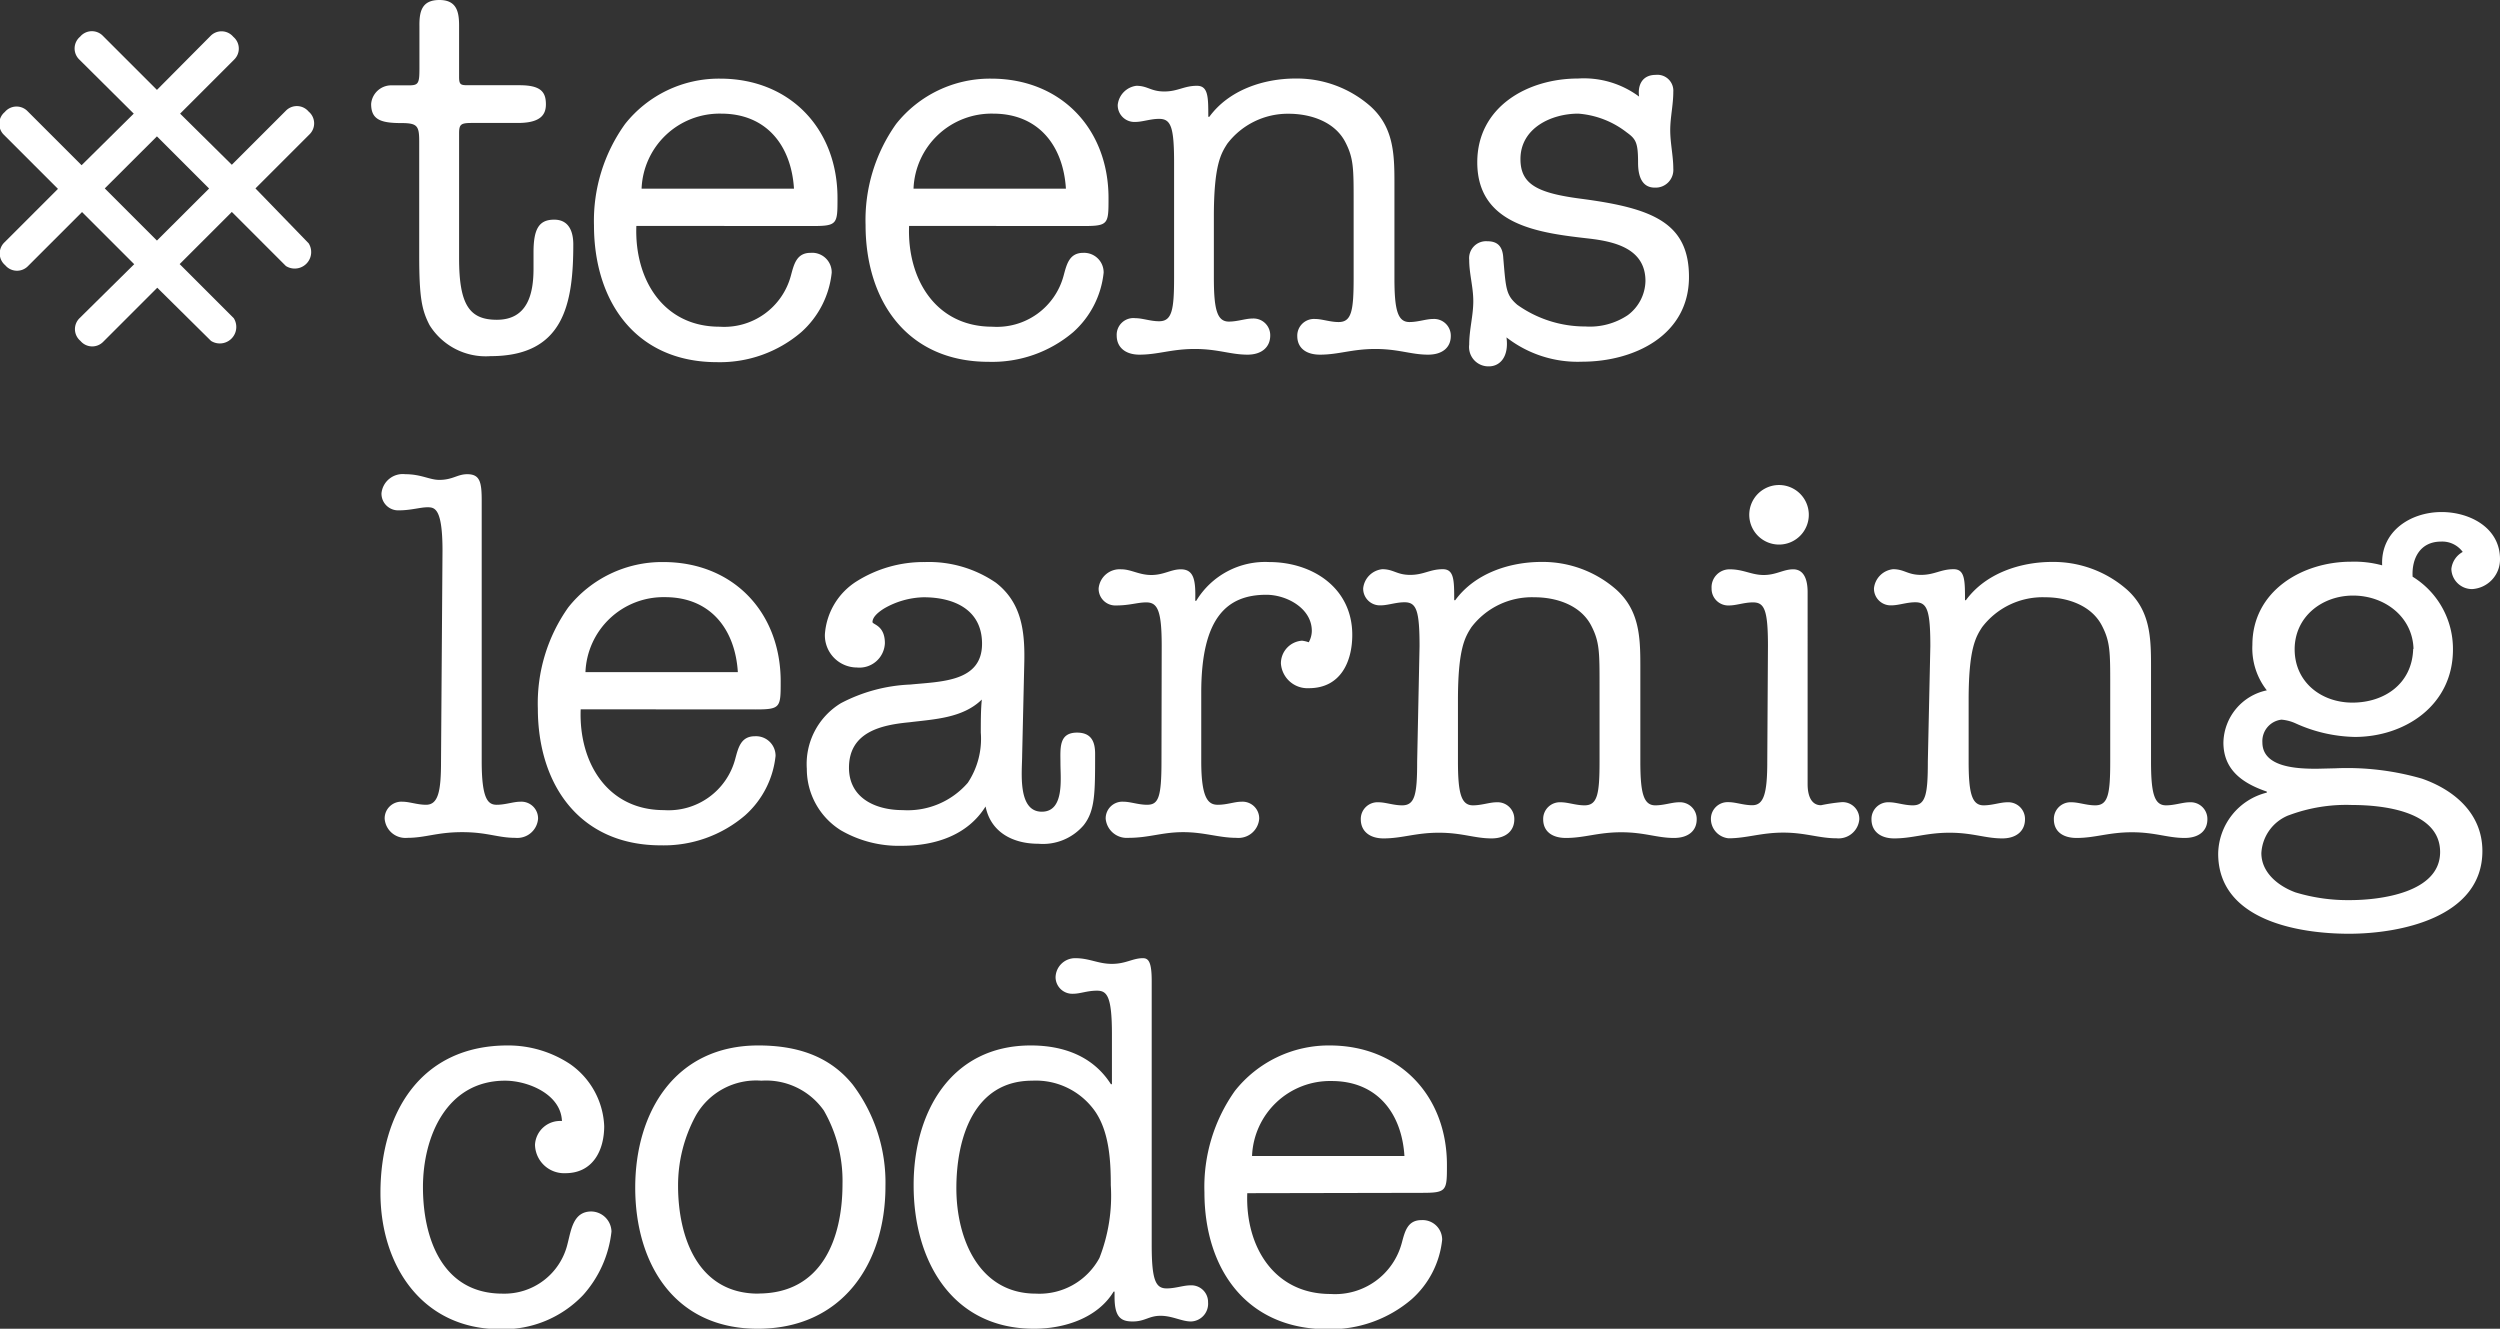 <svg xmlns="http://www.w3.org/2000/svg" width="220" height="116.93" viewBox="0 0 220 116.93">
  <rect x="0" y="0" width="220" height="116.93" fill="#333333" stroke="none"/>
  <defs>
    <style>
      .cls-1 {
        fill: #fff;
      }
    </style>
  </defs>
  <title>programs-teenslearningcode</title>
  <g id="Layer_2" data-name="Layer 2">
    <g id="Layer_1-2" data-name="Layer 1">
      <g>
        <g>
          <path class="cls-1" d="M36.89,12.42c0-1.36-.18-1.59-1.59-1.59-1.82,0-2.64-.32-2.64-1.68a1.78,1.78,0,0,1,1.73-1.64H36c.82,0,.91-.18.91-1.46V2.32C36.89,1,37.12,0,38.67,0S40.4,1.09,40.4,2.27v4.5c0,.68.14.73.77.73h4.55c1.87,0,2.32.59,2.32,1.68,0,.86-.41,1.64-2.46,1.64h-4c-1,0-1.18.09-1.18.91v11c0,4.09.91,5.41,3.32,5.41,2.73,0,3.23-2.32,3.23-4.5V22.2c0-2.09.5-2.87,1.82-2.87s1.68,1.09,1.68,2.18c0,5.28-.86,9.83-7.28,9.83a5.82,5.82,0,0,1-5.37-2.73c-.68-1.32-.91-2.41-.91-6.14Z"/>
          <path class="cls-1" d="M56,19.88c-.18,4.64,2.32,8.87,7.32,8.87a6.07,6.07,0,0,0,6.28-4.5c.27-1,.5-2,1.73-2A1.72,1.72,0,0,1,73.19,24a8.14,8.14,0,0,1-2.68,5.23,11,11,0,0,1-7.41,2.64c-7.14,0-10.83-5.32-10.83-12.05A14.6,14.6,0,0,1,55,10.92a10.54,10.54,0,0,1,8.37-4c6.14,0,10.33,4.41,10.33,10.51,0,2.27,0,2.46-2.18,2.46ZM69.87,16.6c-.23-3.73-2.37-6.6-6.41-6.6a6.87,6.87,0,0,0-7,6.6Z"/>
          <path class="cls-1" d="M80,19.88c-.18,4.64,2.32,8.87,7.32,8.87a6.07,6.07,0,0,0,6.28-4.5c.27-1,.5-2,1.73-2A1.72,1.72,0,0,1,97.12,24a8.14,8.14,0,0,1-2.68,5.23A11,11,0,0,1,87,31.84c-7.14,0-10.83-5.32-10.83-12.05a14.6,14.6,0,0,1,2.68-8.87,10.54,10.54,0,0,1,8.37-4c6.14,0,10.33,4.41,10.33,10.51,0,2.27,0,2.46-2.18,2.46ZM93.8,16.6c-.23-3.73-2.37-6.6-6.41-6.6a6.87,6.87,0,0,0-7,6.6Z"/>
          <path class="cls-1" d="M103.32,14.33c0-3.14-.27-3.87-1.32-3.87-.77,0-1.46.27-2.09.27a1.47,1.47,0,0,1-1.55-1.5A1.89,1.89,0,0,1,100,7.55c1,0,1.27.5,2.46.5s1.73-.5,2.87-.5c1,0,1,1,1,2.73h.09c1.73-2.37,4.78-3.37,7.6-3.37a9.81,9.81,0,0,1,6.6,2.46c2,1.82,2.09,4.14,2.09,6.64v8.46c0,2.77.27,3.87,1.32,3.87.77,0,1.46-.27,2.09-.27a1.47,1.47,0,0,1,1.55,1.5c0,1-.73,1.64-2,1.64-1.5,0-2.59-.5-4.64-.5s-3.23.5-4.87.5c-1.23,0-2-.59-2-1.64a1.47,1.47,0,0,1,1.55-1.5c.64,0,1.32.27,2.09.27,1.14,0,1.32-1,1.32-3.87V17.74c0-2.91,0-3.82-.73-5.23-.91-1.77-3-2.5-5-2.5A6.69,6.69,0,0,0,108,12.65c-.55.86-1.18,1.86-1.18,6.41v5.37c0,2.77.27,3.87,1.32,3.87.77,0,1.46-.27,2.09-.27a1.47,1.47,0,0,1,1.55,1.5c0,1-.73,1.68-2,1.68-1.5,0-2.59-.5-4.64-.5s-3.23.5-4.87.5c-1.23,0-2-.64-2-1.68A1.47,1.47,0,0,1,99.91,28c.64,0,1.32.27,2.09.27,1.14,0,1.32-1,1.32-3.87Z"/>
          <path class="cls-1" d="M130,14.28c0-4.87,4.41-7.37,8.87-7.37a8.14,8.14,0,0,1,5.37,1.59c-.14-1,.27-1.91,1.46-1.91a1.4,1.4,0,0,1,1.55,1.5c0,1.14-.27,2.23-.27,3.37s.27,2.27.27,3.37a1.56,1.56,0,0,1-1.64,1.68c-.91,0-1.46-.68-1.46-2.18,0-1.77-.18-2.09-1-2.68A7.9,7.9,0,0,0,138.89,10c-2.37,0-5.09,1.27-5.09,4,0,2.23,1.5,3,5.41,3.5,6.19.82,9.42,2.09,9.42,6.87,0,5.14-4.82,7.46-9.42,7.46a10.2,10.2,0,0,1-6.64-2.14c.23,1.68-.55,2.55-1.55,2.55a1.7,1.7,0,0,1-1.73-1.91c0-1.32.36-2.55.36-3.82s-.36-2.41-.36-3.64a1.49,1.49,0,0,1,1.59-1.64c.82,0,1.36.36,1.41,1.5.23,2.68.23,3.23,1.23,4.09a10.28,10.28,0,0,0,6,1.91,6,6,0,0,0,3.73-1,3.84,3.84,0,0,0,1.55-3c0-2.82-2.64-3.46-4.91-3.73C135.57,20.51,130,19.88,130,14.28Z"/>
          <path class="cls-1" d="M38.94,48.46c0-3.73-.68-3.82-1.32-3.82s-1.46.27-2.5.27a1.47,1.47,0,0,1-1.55-1.5,1.88,1.88,0,0,1,2.09-1.68c1.41,0,2.14.5,3,.5,1.18,0,1.59-.5,2.46-.5,1.14,0,1.27.73,1.27,2.37V67c0,3.32.55,3.82,1.32,3.82s1.46-.27,2.09-.27a1.47,1.47,0,0,1,1.55,1.5,1.83,1.83,0,0,1-2,1.68c-1.55,0-2.46-.5-4.68-.5s-3.23.5-4.82.5a1.83,1.83,0,0,1-2-1.68,1.47,1.47,0,0,1,1.55-1.5c.64,0,1.32.27,2.09.27,1.09,0,1.32-1.23,1.32-3.82Z"/>
          <path class="cls-1" d="M51.1,62.42c-.18,4.64,2.32,8.87,7.32,8.87a6.07,6.07,0,0,0,6.28-4.5c.27-1,.5-2,1.73-2a1.72,1.72,0,0,1,1.82,1.73,8.14,8.14,0,0,1-2.68,5.23,11,11,0,0,1-7.41,2.64c-7.14,0-10.83-5.32-10.83-12.05A14.6,14.6,0,0,1,50,53.46a10.54,10.54,0,0,1,8.37-4c6.14,0,10.33,4.41,10.33,10.51,0,2.27,0,2.46-2.18,2.46Zm13.83-3.27c-.23-3.73-2.37-6.6-6.41-6.6a6.87,6.87,0,0,0-7,6.6Z"/>
          <path class="cls-1" d="M89.95,66.43c0,1.41-.45,5,1.73,5,2,0,1.64-2.91,1.64-4.23s-.18-2.73,1.46-2.73c1.27,0,1.59.82,1.59,1.86,0,3.46,0,5-1,6.28a4.71,4.71,0,0,1-4,1.64c-2.23,0-4.18-1-4.64-3.28-1.59,2.55-4.46,3.46-7.37,3.46A10.17,10.17,0,0,1,74,73.07a6.36,6.36,0,0,1-3-5.41A6.26,6.26,0,0,1,74,61.88a14.34,14.34,0,0,1,6.1-1.64c2.73-.27,6.32-.23,6.32-3.59,0-3-2.46-4.09-5.14-4.09a7.27,7.27,0,0,0-3.5,1c-.36.23-1,.68-1,1.18,0,.23,1.09.27,1.09,1.86a2.24,2.24,0,0,1-2.46,2.14,2.83,2.83,0,0,1-2.82-2.91,6,6,0,0,1,2.82-4.69,11.09,11.09,0,0,1,6-1.68,10.43,10.43,0,0,1,6.23,1.82c2.23,1.73,2.55,4.18,2.5,6.91ZM79.44,71.29a7,7,0,0,0,5.73-2.41,7,7,0,0,0,1.14-4.41c0-1,0-2,.09-2.91-1.68,1.64-4.18,1.73-6.37,2-2.41.23-5.32.82-5.32,4C74.71,70.2,77,71.29,79.44,71.29Z"/>
          <path class="cls-1" d="M102.23,56.83c0-3.09-.36-3.82-1.36-3.82-.77,0-1.46.27-2.64.27a1.47,1.47,0,0,1-1.55-1.5,1.86,1.86,0,0,1,2-1.68c.86,0,1.55.5,2.64.5s1.73-.5,2.59-.5c1.18,0,1.32,1,1.27,2.77h.09a7.09,7.09,0,0,1,6.41-3.41c3.82,0,7.32,2.27,7.32,6.41,0,2.32-1,4.69-3.82,4.69a2.34,2.34,0,0,1-2.46-2.18,2,2,0,0,1,1.86-2,2.77,2.77,0,0,1,.59.14,2.11,2.11,0,0,0,.27-1c0-2-2.23-3.18-4-3.18-3.46,0-5.73,2-5.73,8.6V67c0,3.32.64,3.82,1.46,3.82s1.46-.27,2.09-.27a1.47,1.47,0,0,1,1.55,1.5,1.83,1.83,0,0,1-2,1.68c-1.55,0-2.82-.5-4.69-.5s-3,.5-4.82.5a1.86,1.86,0,0,1-2-1.68,1.47,1.47,0,0,1,1.55-1.5c.64,0,1.32.27,2.09.27,1,0,1.27-.64,1.27-3.82Z"/>
          <path class="cls-1" d="M124.92,56.87c0-3.14-.27-3.87-1.32-3.87-.77,0-1.46.27-2.09.27a1.47,1.47,0,0,1-1.55-1.5,1.89,1.89,0,0,1,1.68-1.68c1,0,1.27.5,2.46.5s1.73-.5,2.87-.5c1,0,1,1,1,2.73h.09c1.73-2.37,4.78-3.37,7.6-3.37a9.81,9.81,0,0,1,6.6,2.46c2,1.82,2.09,4.14,2.09,6.64V67c0,2.77.27,3.87,1.32,3.87.77,0,1.46-.27,2.09-.27a1.47,1.47,0,0,1,1.55,1.5c0,1-.73,1.64-2,1.64-1.5,0-2.59-.5-4.64-.5s-3.23.5-4.87.5c-1.23,0-2-.59-2-1.64a1.47,1.47,0,0,1,1.55-1.5c.64,0,1.32.27,2.09.27,1.14,0,1.32-1,1.32-3.87V60.29c0-2.91,0-3.82-.73-5.23-.91-1.77-3-2.5-5-2.5a6.69,6.69,0,0,0-5.55,2.64c-.55.86-1.18,1.86-1.18,6.41V67c0,2.77.27,3.87,1.32,3.87.77,0,1.46-.27,2.09-.27a1.47,1.47,0,0,1,1.55,1.5c0,1-.73,1.68-2,1.68-1.5,0-2.59-.5-4.64-.5s-3.23.5-4.87.5c-1.23,0-2-.64-2-1.68a1.47,1.47,0,0,1,1.55-1.5c.64,0,1.32.27,2.09.27,1.14,0,1.32-1,1.32-3.87Z"/>
          <path class="cls-1" d="M155.58,56.83c0-3.18-.32-3.82-1.32-3.82-.77,0-1.46.27-2.09.27a1.47,1.47,0,0,1-1.55-1.5,1.58,1.58,0,0,1,1.59-1.68c1.23,0,1.91.5,3,.5s1.73-.5,2.59-.5c1,0,1.27,1,1.27,2V69c0,1.09.36,1.86,1.18,1.86a15.6,15.6,0,0,1,1.82-.27,1.47,1.47,0,0,1,1.55,1.5,1.83,1.83,0,0,1-2,1.68c-1.55,0-2.73-.5-4.69-.5s-3.23.5-4.82.5a1.72,1.72,0,0,1-1.55-1.68,1.47,1.47,0,0,1,1.55-1.5c.64,0,1.32.27,2.09.27,1,0,1.32-1,1.32-3.82Zm3.59-11.69a2.62,2.62,0,1,1-5.23,0,2.62,2.62,0,0,1,5.23,0Z"/>
          <path class="cls-1" d="M169.87,56.87c0-3.14-.27-3.87-1.32-3.87-.77,0-1.46.27-2.09.27a1.47,1.47,0,0,1-1.55-1.5,1.89,1.89,0,0,1,1.68-1.68c1,0,1.27.5,2.46.5s1.73-.5,2.87-.5c1,0,1,1,1,2.73H173c1.73-2.37,4.78-3.37,7.6-3.37a9.81,9.81,0,0,1,6.6,2.46c2,1.82,2.09,4.14,2.09,6.64V67c0,2.77.27,3.87,1.32,3.87.77,0,1.46-.27,2.09-.27a1.47,1.47,0,0,1,1.55,1.5c0,1-.73,1.64-2,1.64-1.5,0-2.59-.5-4.64-.5s-3.23.5-4.87.5c-1.23,0-2-.59-2-1.64a1.47,1.47,0,0,1,1.55-1.5c.64,0,1.32.27,2.09.27,1.14,0,1.32-1,1.32-3.87V60.29c0-2.91,0-3.82-.73-5.23-.91-1.77-3-2.5-5-2.5a6.69,6.69,0,0,0-5.55,2.64c-.55.86-1.18,1.86-1.18,6.41V67c0,2.77.27,3.87,1.32,3.87.77,0,1.46-.27,2.09-.27a1.47,1.47,0,0,1,1.55,1.5c0,1-.73,1.68-2,1.68-1.5,0-2.59-.5-4.64-.5s-3.23.5-4.87.5c-1.23,0-2-.64-2-1.68a1.47,1.47,0,0,1,1.55-1.5c.64,0,1.32.27,2.09.27,1.14,0,1.32-1,1.32-3.87Z"/>
          <path class="cls-1" d="M205.53,67.61a23.68,23.68,0,0,1,7.6.91c2.87,1,5.32,3.09,5.32,6.37,0,5.82-7.19,7.28-11.74,7.28s-11.51-1.23-11.51-7.05a5.63,5.63,0,0,1,4.28-5.37v-.09c-2.14-.73-3.82-1.91-3.82-4.32a4.8,4.8,0,0,1,3.82-4.59,6,6,0,0,1-1.27-4c0-4.73,4.37-7.32,8.69-7.32a9.33,9.33,0,0,1,2.73.32c-.14-3,2.5-4.69,5.23-4.69,2.46,0,5.14,1.36,5.14,4.14a2.61,2.61,0,0,1-2.46,2.64,1.82,1.82,0,0,1-1.82-1.77,1.94,1.94,0,0,1,1-1.5,2.23,2.23,0,0,0-1.91-.91c-1.82,0-2.59,1.46-2.5,3.09a7.46,7.46,0,0,1,3.55,6.41c0,4.91-4.23,7.69-8.64,7.69A13.15,13.15,0,0,1,202,63.65a3.77,3.77,0,0,0-1.23-.32,1.9,1.9,0,0,0-1.68,2c0,2.23,3.14,2.32,4.78,2.32Zm-4.14,4.14A3.8,3.8,0,0,0,199,75.07c0,1.73,1.5,2.91,3,3.46a15.85,15.85,0,0,0,4.82.68c2.59,0,7.91-.64,7.91-4.23s-5-4.14-7.73-4.14A14.38,14.38,0,0,0,201.4,71.75Zm11-14.65c-.09-2.87-2.59-4.69-5.32-4.69s-5.14,1.86-5.14,4.73,2.32,4.69,5.09,4.69S212.27,60.2,212.36,57.1Z"/>
          <path class="cls-1" d="M49.95,109.43c.32-1.23.5-2.82,2.09-2.82a1.81,1.81,0,0,1,1.77,1.77,10,10,0,0,1-2.5,5.59,9.68,9.68,0,0,1-7.28,3c-6.91,0-10.55-5.64-10.55-12C33.48,97.87,37.08,92,44.67,92a9.88,9.88,0,0,1,5.5,1.64,7,7,0,0,1,3,5.46c0,2.14-1,4.14-3.41,4.14a2.56,2.56,0,0,1-2.68-2.5,2.21,2.21,0,0,1,2.37-2.09c-.09-2.37-3-3.55-5-3.55-5.14,0-7.23,4.91-7.23,9.37s1.68,9.37,7,9.37A5.71,5.71,0,0,0,49.95,109.43Z"/>
          <path class="cls-1" d="M66.73,92c3.28,0,6.23.86,8.32,3.46a14.31,14.31,0,0,1,2.87,8.92c0,6.91-3.87,12.55-11.24,12.55s-10.78-5.78-10.78-12.42S59.41,92,66.73,92Zm0,21.83c5.59,0,7.41-4.82,7.41-9.64a12.43,12.43,0,0,0-1.64-6.46A6.21,6.21,0,0,0,67,95.1a6.1,6.1,0,0,0-5.78,3.09,12.87,12.87,0,0,0-1.55,6.19C59.68,108.88,61.41,113.84,66.73,113.84Z"/>
          <path class="cls-1" d="M101.35,109.56c0,3.14.36,3.82,1.32,3.82.77,0,1.46-.27,2.09-.27a1.47,1.47,0,0,1,1.55,1.5,1.56,1.56,0,0,1-1.5,1.68c-.82,0-1.64-.5-2.68-.5s-1.36.5-2.46.5-1.59-.45-1.59-2.18v-.45H98c-1.41,2.32-4.32,3.27-7,3.27-7.23,0-10.6-6-10.6-12.6C80.38,97.92,83.66,92,90.71,92c2.82,0,5.46.91,7.05,3.41h.09V91c0-3.37-.45-3.82-1.32-3.82s-1.46.27-2.09.27A1.47,1.47,0,0,1,92.89,86a1.72,1.72,0,0,1,1.73-1.68c1.27,0,2,.5,3.23.5s1.82-.5,2.73-.5c.5,0,.77.36.77,2Zm-17.19-5c0,4.46,2,9.28,7,9.28a6,6,0,0,0,5.59-3.14,15,15,0,0,0,1-6.41c0-2.18-.14-4.78-1.46-6.6a6.37,6.37,0,0,0-5.46-2.59C85.7,95.1,84.16,100.15,84.16,104.56Z"/>
          <path class="cls-1" d="M109.76,105c-.18,4.64,2.32,8.87,7.32,8.87a6.07,6.07,0,0,0,6.28-4.5c.27-1,.5-2,1.73-2a1.72,1.72,0,0,1,1.82,1.73,8.14,8.14,0,0,1-2.68,5.23,11,11,0,0,1-7.41,2.64c-7.14,0-10.83-5.32-10.83-12.05A14.6,14.6,0,0,1,108.67,96,10.54,10.54,0,0,1,117,92c6.14,0,10.33,4.41,10.33,10.51,0,2.27,0,2.46-2.18,2.46Zm13.83-3.27c-.23-3.73-2.37-6.6-6.41-6.6a6.87,6.87,0,0,0-7,6.6Z"/>
        </g>
        <path class="cls-1" d="M22.48,16.58l4.76-4.76a1.35,1.35,0,0,0-.08-2,1.35,1.35,0,0,0-2-.08l-4.76,4.76L15.85,10l4.76-4.76a1.35,1.35,0,0,0-.08-2,1.35,1.35,0,0,0-2-.08L13.81,7.91,9.05,3.15a1.35,1.35,0,0,0-2,.08,1.35,1.35,0,0,0-.08,2L11.77,10,7.18,14.54,2.42,9.78a1.35,1.35,0,0,0-2,.08,1.35,1.35,0,0,0-.08,2l4.76,4.76L.38,21.34a1.35,1.35,0,0,0,.08,2,1.35,1.35,0,0,0,2,.08l4.76-4.76,4.59,4.59L7,28a1.35,1.35,0,0,0,.08,2,1.35,1.35,0,0,0,2,.08l4.76-4.76L18.57,30a1.45,1.45,0,0,0,2-2l-4.76-4.76,4.59-4.59,4.76,4.76a1.45,1.45,0,0,0,2-2Zm-8.67,4.59L9.22,16.58,13.81,12l4.59,4.59Z"/>
      </g>
    </g>
  </g>
</svg>
